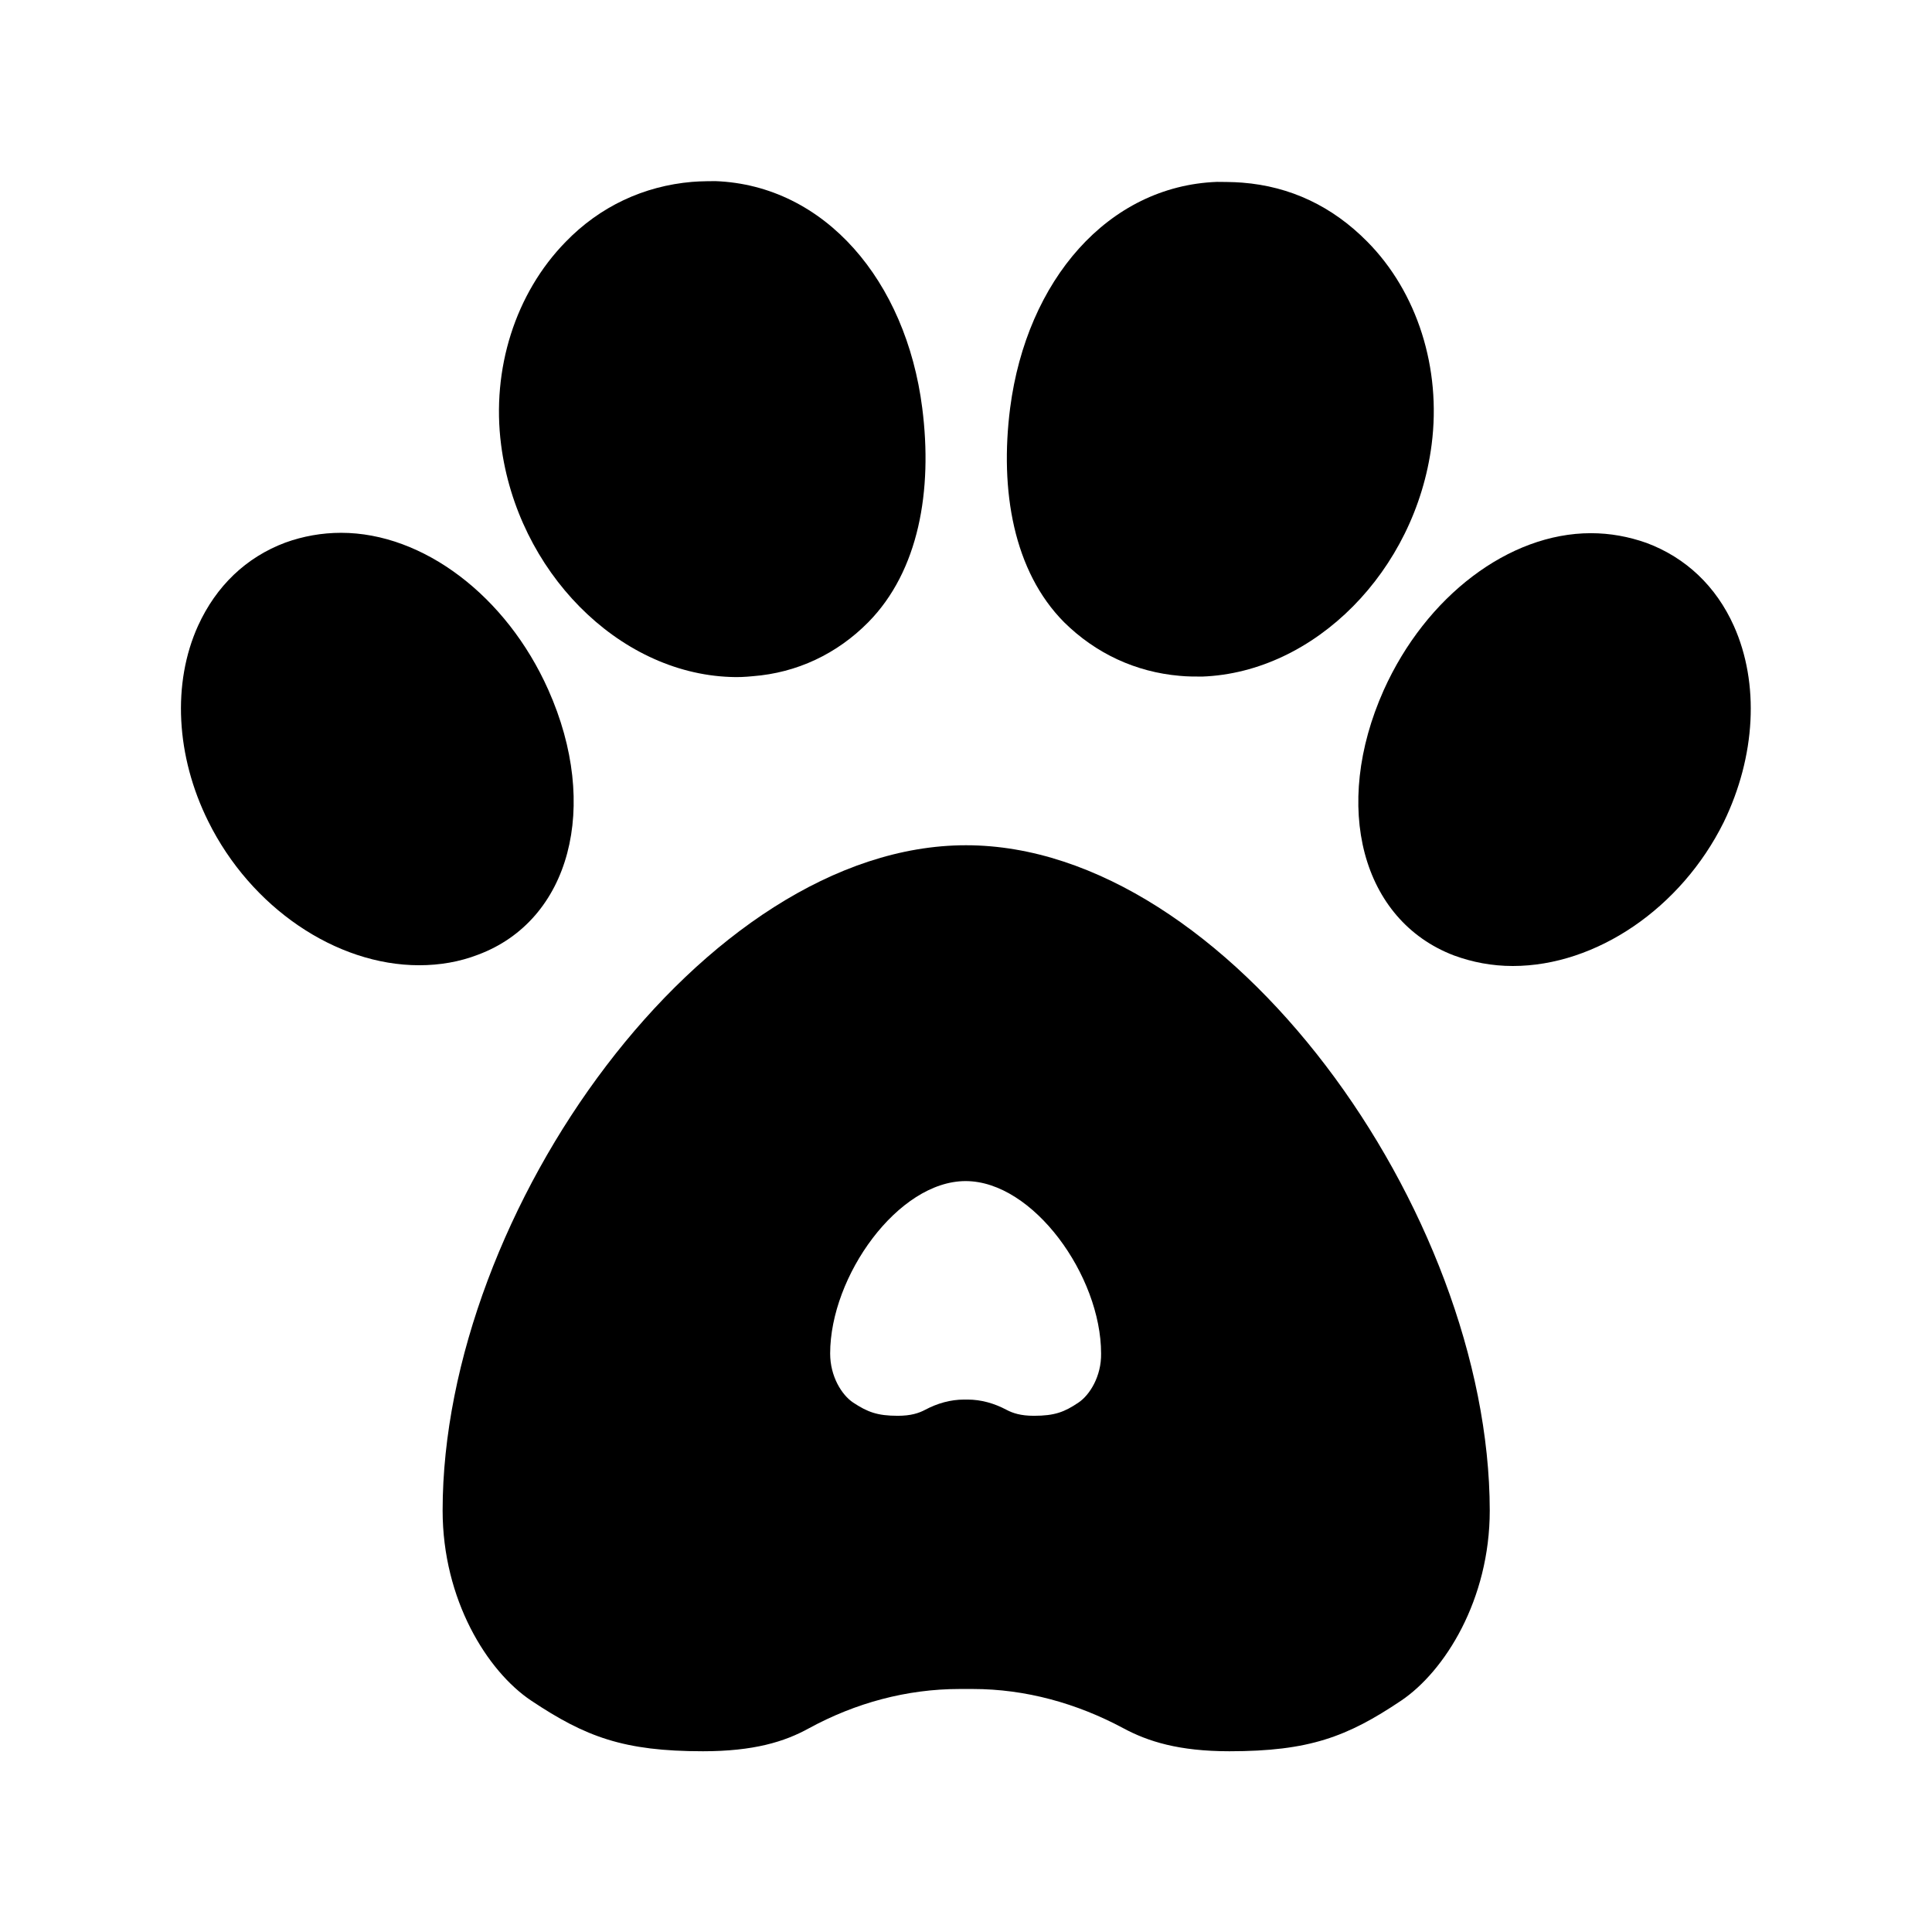 <?xml version="1.0" encoding="utf-8"?>
<!-- Generator: Adobe Illustrator 23.0.1, SVG Export Plug-In . SVG Version: 6.00 Build 0)  -->
<svg version="1.1" id="Layer_1" xmlns="http://www.w3.org/2000/svg" xmlns:xlink="http://www.w3.org/1999/xlink" x="0px" y="0px"
	 viewBox="0 0 512 512" style="enable-background:new 0 0 512 512;" xml:space="preserve">
<path d="M256,224c-69.3,0-138.7,97.1-138.7,176.3c0,23.6,11.8,42.6,23.5,50.4c14.4,9.6,24.5,13.4,45.5,13.4
	c13.4,0,21.6-2.5,28.1-6.1c12.3-6.7,25.9-10.4,39.9-10.4h3.5c14,0,27.6,3.8,39.9,10.4c6.5,3.5,14.7,6.1,28.1,6.1
	c21.1,0,31.2-3.8,45.5-13.4c11.6-7.8,23.5-26.8,23.5-50.4C394.7,321,325.3,224,256,224z M285.8,371.7c-3.7,2.5-6.3,3.5-11.8,3.5
	c-3.5,0-5.6-0.7-7.3-1.6c-3.2-1.7-6.7-2.7-10.3-2.7h-0.9c-3.6,0-7.1,1-10.3,2.7c-1.7,0.9-3.8,1.6-7.3,1.6c-5.4,0-8-1-11.8-3.5
	c-3-2-6.1-6.9-6.1-13c0-20.5,18-45.7,35.9-45.7c17.9,0,35.9,25.1,35.9,45.7C291.9,364.7,288.8,369.7,285.8,371.7z"/>
<path d="M459.5,165.9c-4.7-10.5-12.7-18.1-23.1-22c-4.8-1.7-9.7-2.6-14.8-2.6c-21.7,0-43.7,16.7-54.9,41.6
	c-13.8,30.9-5.8,61,18.6,70.3c4.9,1.8,10.1,2.8,15.6,2.8c22.1,0,44.6-15.3,55.9-38.1C465.3,200.4,466.3,181.1,459.5,165.9
	L459.5,165.9z"/>
<path d="M145.3,182.8c-11.1-24.9-33.2-41.6-54.9-41.6c-5.1,0-10.1,0.9-14.8,2.6c-10.4,3.9-18.3,11.5-23.1,22
	c-6.9,15.2-5.9,34.6,2.7,51.9c11.3,22.8,33.8,38.1,55.9,38.1c5.4,0,10.7-0.9,15.6-2.8C151.1,243.9,159.1,213.7,145.3,182.8
	L145.3,182.8z"/>
<path d="M193.5,179.4c2,0.1,4,0,6-0.2c11.7-0.9,22.3-5.9,30.6-14.3c13.4-13.6,17.1-34.9,14.3-56.8c-4.3-33.7-25.8-59-54.8-60.1
	c0,0-4.1,0-6.2,0.2c-12.8,1.1-24.4,6.5-33.5,15.9c-13.3,13.6-19.7,33.7-17.1,53.8C137.1,151.3,163.7,178.3,193.5,179.4z"/>
<path d="M312.6,179.1c2,0.2,4,0.2,6,0.2c29.8-1.1,56.5-28,60.8-61.5c2.6-20.2-3.8-40.4-17.1-53.8c-9.2-9.3-20.3-14.6-33.1-15.6
	c-2.1-0.2-6.7-0.2-6.7-0.2c-28.9,1.1-50.4,26.1-54.8,59.9c-2.8,21.9,0.9,43.3,14.3,56.8C290.4,173.2,301,178.1,312.6,179.1
	L312.6,179.1z"/>
</svg>
